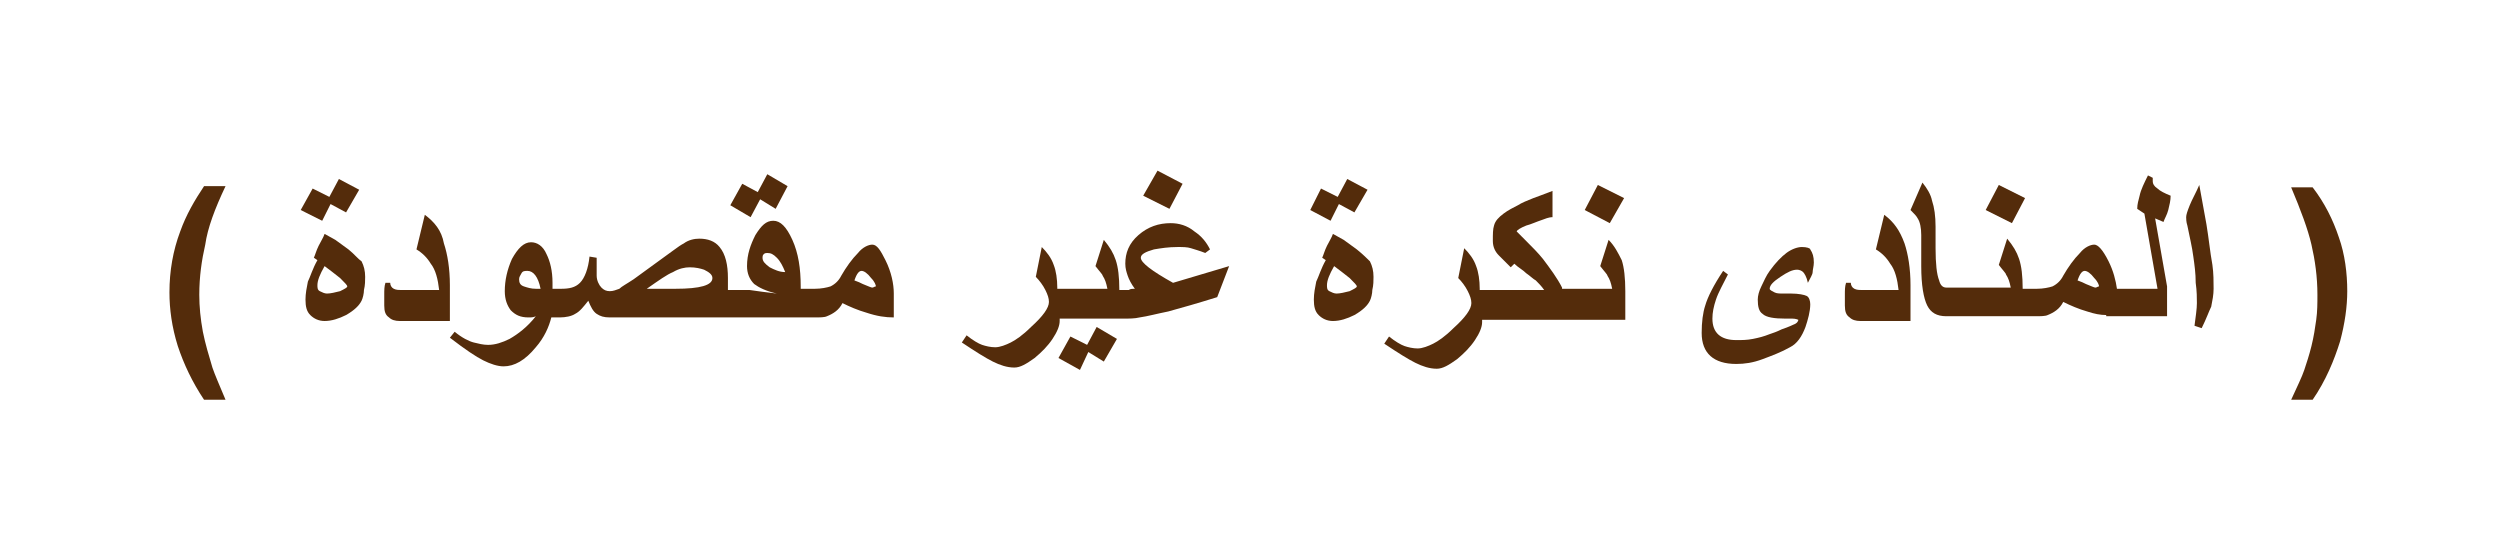 <?xml version="1.0" encoding="utf-8"?>
<!-- Generator: Adobe Illustrator 22.0.1, SVG Export Plug-In . SVG Version: 6.00 Build 0)  -->
<svg version="1.1" id="Layer_1" xmlns="http://www.w3.org/2000/svg" xmlns:xlink="http://www.w3.org/1999/xlink" x="0px" y="0px"
	 viewBox="0 0 209.5 46.6" style="enable-background:new 0 0 209.5 46.6;" xml:space="preserve">
<style type="text/css">
	.st0{fill:#542C0B;}
</style>
<g>
	<path class="st0" d="M18.9,15.6h-1.8c-0.8,1.2-1.5,2.4-2,3.8c-0.6,1.6-0.9,3.3-0.9,5.1c0,1.4,0.2,2.9,0.7,4.5
		c0.5,1.5,1.2,3,2.2,4.5h1.8c-0.5-1.2-0.9-2.1-1.1-2.7c-0.3-1-0.6-2-0.8-3c-0.2-1.1-0.3-2.1-0.3-3.1c0-1.5,0.2-2.9,0.5-4.2
		C17.4,19.1,18,17.5,18.9,15.6z"/>
	<polygon class="st0" points="27.7,17.1 29,17.8 30.1,15.9 28.4,15 27.6,16.5 26.2,15.8 25.2,17.6 27,18.5 	"/>
	<path class="st0" d="M29.2,20.9c-0.4-0.3-0.7-0.5-1.1-0.8l-0.9-0.5c-0.1,0.3-0.3,0.6-0.5,1s-0.3,0.8-0.4,1l0.3,0.2
		c-0.4,0.7-0.6,1.4-0.8,1.8c-0.1,0.5-0.2,1-0.2,1.5c0,0.6,0.1,1,0.4,1.3s0.7,0.5,1.2,0.5c0.6,0,1.2-0.2,1.8-0.5
		c0.7-0.4,1.1-0.8,1.3-1.2c0.1-0.2,0.2-0.6,0.2-0.9c0.1-0.4,0.1-0.8,0.1-1.1c0-0.5-0.1-0.9-0.3-1.3C30,21.7,29.7,21.3,29.2,20.9z
		 M28.5,24.4c-0.4,0.1-0.8,0.2-1.1,0.2c-0.2,0-0.4-0.1-0.6-0.2s-0.2-0.3-0.2-0.5c0-0.4,0.2-0.9,0.6-1.6c0.4,0.3,0.8,0.6,1.3,1
		c0.4,0.4,0.6,0.6,0.6,0.7C29.1,24.1,28.9,24.2,28.5,24.4z"/>
	<path class="st0" d="M35.6,18l-0.7,2.9c0.5,0.3,0.9,0.7,1.2,1.2c0.4,0.5,0.6,1.3,0.7,2.2h-3.2c-0.2,0-0.4,0-0.6-0.1
		c-0.2-0.1-0.3-0.3-0.3-0.5h-0.4c-0.1,0.3-0.1,0.6-0.1,1c0,0.3,0,0.6,0,0.9c0,0.5,0.1,0.8,0.4,1c0.2,0.2,0.5,0.3,0.9,0.3h4.2v-3
		c0-1.4-0.2-2.6-0.5-3.5C37,19.3,36.4,18.6,35.6,18z"/>
	<polygon class="st0" points="63.7,16.7 65,17.5 66,15.6 64.3,14.6 63.5,16.1 62.2,15.4 61.2,17.2 62.9,18.2 	"/>
	<path class="st0" d="M73.1,20.5c-0.3,0-0.8,0.2-1.2,0.7c-0.5,0.5-1,1.2-1.4,1.9c-0.2,0.4-0.5,0.7-0.9,0.9c-0.3,0.1-0.8,0.2-1.3,0.2
		h-1.2V24c0-1.5-0.2-2.8-0.7-3.9s-1-1.6-1.6-1.6s-1,0.4-1.5,1.2c-0.4,0.8-0.7,1.6-0.7,2.6c0,0.6,0.2,1.1,0.6,1.5
		c0.4,0.3,1,0.6,1.9,0.8c-0.9-0.1-1.6-0.2-2.3-0.3c-0.3,0-0.5,0-0.8,0h-1v-1c0-1.1-0.2-2-0.7-2.6c-0.4-0.5-1-0.7-1.7-0.7
		c-0.4,0-0.9,0.1-1.3,0.4c-0.2,0.1-0.5,0.3-0.9,0.6l-3.3,2.4c-0.6,0.4-1,0.6-1.2,0.8c-0.3,0.1-0.5,0.2-0.8,0.2s-0.5-0.1-0.7-0.3
		s-0.4-0.6-0.4-1c0-0.2,0-0.6,0-1c0-0.1,0-0.3,0-0.5l-0.6-0.1c-0.1,1-0.4,1.8-0.8,2.2c-0.4,0.4-0.9,0.5-1.6,0.5h-0.7v-0.5
		c0-1-0.2-1.8-0.5-2.4c-0.3-0.7-0.8-1-1.3-1c-0.6,0-1.1,0.5-1.6,1.4c-0.4,0.9-0.6,1.8-0.6,2.7c0,0.7,0.2,1.2,0.5,1.6
		c0.4,0.4,0.8,0.6,1.5,0.6c0.2,0,0.4,0,0.6-0.1c-0.7,0.9-1.5,1.5-2.2,1.9c-0.6,0.3-1.2,0.5-1.8,0.5c-0.4,0-0.8-0.1-1.2-0.2
		s-1-0.4-1.6-0.9l-0.4,0.5c1.3,1,2.2,1.6,2.8,1.9s1.2,0.5,1.7,0.5c0.9,0,1.8-0.5,2.7-1.6c0.7-0.8,1.1-1.7,1.3-2.5h0.7
		c0.5,0,1-0.1,1.3-0.3c0.4-0.2,0.7-0.6,1.1-1.1c0.2,0.5,0.4,0.9,0.7,1.1s0.6,0.3,1.1,0.3h9.2H61h5.5h0.6h1.2c0.4,0,0.8,0,1-0.1
		c0.5-0.2,1-0.5,1.3-1.1c0.6,0.3,1.3,0.6,2,0.8c0.9,0.3,1.6,0.4,2.3,0.4v-2c0-0.8-0.2-1.8-0.7-2.8C73.8,21,73.5,20.5,73.1,20.5z
		 M44.9,24.2c-0.4,0-0.7-0.1-1-0.2s-0.4-0.3-0.4-0.6c0-0.2,0.1-0.3,0.2-0.5c0.1-0.2,0.3-0.2,0.5-0.2c0.5,0,0.9,0.5,1.1,1.5
		C45.3,24.2,44.9,24.2,44.9,24.2z M56.6,24.2h-2.4c1-0.7,1.7-1.2,2.2-1.4c0.5-0.3,1-0.4,1.4-0.4c0.5,0,0.9,0.1,1.2,0.2
		c0.4,0.2,0.7,0.4,0.7,0.7C59.7,23.9,58.7,24.2,56.6,24.2z M64.5,22.4c-0.4-0.3-0.6-0.5-0.6-0.8c0-0.1,0-0.2,0.1-0.3
		c0.1-0.1,0.2-0.1,0.3-0.1c0.3,0,0.5,0.1,0.8,0.4s0.5,0.7,0.7,1.2C65.3,22.8,64.9,22.6,64.5,22.4z M73.1,24.1
		c-0.1,0-0.3-0.1-0.8-0.3c-0.2-0.1-0.4-0.2-0.7-0.3c0.2-0.6,0.4-0.8,0.6-0.8s0.5,0.2,0.8,0.6c0.3,0.3,0.4,0.6,0.4,0.7
		C73.3,24,73.2,24.1,73.1,24.1z"/>
	<polygon class="st0" points="91.1,28.9 89.7,28.2 88.7,30 90.5,31 91.2,29.5 92.5,30.3 93.6,28.4 91.9,27.4 	"/>
	<polygon class="st0" points="99.1,15.4 97,14.3 95.8,16.4 98,17.5 	"/>
	<path class="st0" d="M95.6,21.6c0-0.3,0.4-0.5,1.1-0.7c0.6-0.1,1.2-0.2,2-0.2c0.4,0,0.8,0,1.1,0.1c0.3,0.1,0.7,0.2,1.2,0.4l0.4-0.3
		c-0.3-0.6-0.7-1.1-1.3-1.5c-0.6-0.5-1.3-0.7-2-0.7c-1,0-1.9,0.3-2.7,1s-1.1,1.5-1.1,2.4c0,0.4,0.1,0.7,0.2,1s0.3,0.7,0.6,1.1
		c-0.2,0-0.4,0-0.5,0.1c-0.1,0-0.2,0-0.4,0h-0.4c0-1.1-0.1-1.9-0.3-2.5c-0.2-0.6-0.5-1.1-1-1.7l-0.7,2.2c0.3,0.4,0.6,0.7,0.6,0.8
		c0.2,0.3,0.3,0.6,0.4,1.1h-4.2v-0.1c0-0.7-0.1-1.4-0.3-1.9c-0.2-0.6-0.6-1.1-1-1.5l-0.5,2.5c0.3,0.3,0.6,0.7,0.8,1.1
		c0.2,0.4,0.3,0.7,0.3,1c0,0.5-0.5,1.2-1.5,2.1c-0.7,0.7-1.3,1.1-1.7,1.3s-0.9,0.4-1.3,0.4s-0.8-0.1-1.1-0.2
		c-0.3-0.1-0.8-0.4-1.3-0.8l-0.4,0.6c1.2,0.8,2,1.3,2.6,1.6c0.6,0.3,1.2,0.5,1.8,0.5c0.5,0,1-0.3,1.7-0.8c0.6-0.5,1.1-1,1.5-1.6
		s0.6-1.1,0.6-1.5v-0.2h4.5h0.6h0.2c0.5,0,1,0,1.4-0.1c0.7-0.1,1.4-0.3,2.4-0.5c1.1-0.3,2.5-0.7,4.1-1.2l1-2.6l-4.7,1.4
		C96.5,22.7,95.6,22,95.6,21.6z"/>
	<path class="st0" d="M113.7,20.9c-0.4-0.3-0.7-0.5-1.1-0.8l-0.9-0.5c-0.1,0.3-0.3,0.6-0.5,1s-0.3,0.8-0.4,1l0.3,0.2
		c-0.4,0.7-0.6,1.4-0.8,1.8c-0.1,0.5-0.2,1-0.2,1.5c0,0.6,0.1,1,0.4,1.3s0.7,0.5,1.2,0.5c0.6,0,1.2-0.2,1.8-0.5
		c0.7-0.4,1.1-0.8,1.3-1.2c0.1-0.2,0.2-0.6,0.2-0.9c0.1-0.4,0.1-0.8,0.1-1.1c0-0.5-0.1-0.9-0.3-1.3
		C114.6,21.7,114.2,21.3,113.7,20.9z M113.1,24.4c-0.4,0.1-0.8,0.2-1.1,0.2c-0.2,0-0.4-0.1-0.6-0.2s-0.2-0.3-0.2-0.5
		c0-0.4,0.2-0.9,0.6-1.6c0.4,0.3,0.8,0.6,1.3,1c0.4,0.4,0.6,0.6,0.6,0.7C113.7,24.1,113.5,24.2,113.1,24.4z"/>
	<polygon class="st0" points="112.2,17.1 113.5,17.8 114.6,15.9 112.9,15 112.1,16.5 110.7,15.8 109.8,17.6 111.5,18.5 	"/>
	<path class="st0" d="M134.8,20.1l-0.7,2.2c0.3,0.4,0.6,0.7,0.6,0.8c0.2,0.3,0.3,0.6,0.4,1.1h-4.2v-0.1c-0.4-0.8-1-1.6-1.6-2.4
		c-0.4-0.5-0.9-1-1.5-1.6c-0.4-0.4-0.7-0.7-0.7-0.7c0-0.1,0.3-0.3,0.8-0.5c0.4-0.1,0.8-0.3,1.4-0.5c0.5-0.2,0.7-0.2,0.8-0.2V16
		c-0.8,0.3-1.3,0.5-1.6,0.6c-0.5,0.2-1,0.4-1.3,0.6c-0.4,0.2-0.8,0.4-1.2,0.7c-0.4,0.3-0.7,0.6-0.8,1c-0.1,0.3-0.1,0.7-0.1,1.3
		c0,0.5,0.2,0.9,0.5,1.2c0.1,0.1,0.4,0.4,1,1l0.3-0.3c0.3,0.3,0.7,0.5,1,0.8c0.3,0.2,0.6,0.5,0.8,0.6c0.2,0.2,0.5,0.5,0.7,0.8H124
		v-0.1c0-0.7-0.1-1.4-0.3-1.9c-0.2-0.6-0.6-1.1-1-1.5l-0.5,2.5c0.3,0.3,0.6,0.7,0.8,1.1c0.2,0.4,0.3,0.7,0.3,1
		c0,0.5-0.5,1.2-1.5,2.1c-0.7,0.7-1.3,1.1-1.7,1.3s-0.9,0.4-1.3,0.4s-0.8-0.1-1.1-0.2c-0.3-0.1-0.8-0.4-1.3-0.8l-0.4,0.6
		c1.2,0.8,2,1.3,2.6,1.6c0.6,0.3,1.2,0.5,1.8,0.5c0.5,0,1-0.3,1.7-0.8c0.6-0.5,1.1-1,1.5-1.6s0.6-1.1,0.6-1.5v-0.2h6.2h0.6h5.2v-2.4
		c0-1.1-0.1-2-0.3-2.6C135.6,21.2,135.3,20.6,134.8,20.1z"/>
	<polygon class="st0" points="132.8,17.6 134.9,18.7 136.1,16.6 133.9,15.5 	"/>
	<path class="st0" d="M151,20.7c-0.4,0-0.9,0.2-1.3,0.5s-0.9,0.8-1.4,1.5c-0.3,0.4-0.5,0.9-0.7,1.3s-0.3,0.8-0.3,1.1
		c0,0.6,0.1,1,0.4,1.2c0.3,0.3,1,0.4,1.9,0.4c0.1,0,0.3,0,0.6,0s0.5,0.1,0.5,0.1c0,0.1-0.1,0.3-0.4,0.4c0,0-0.4,0.2-1,0.4
		c-0.4,0.2-0.7,0.3-1,0.4c-0.5,0.2-0.9,0.3-1.4,0.4s-0.9,0.1-1.4,0.1c-1.3,0-2-0.6-2-1.8c0-0.5,0.1-1,0.3-1.6s0.6-1.3,1-2.1
		l-0.4-0.3c-0.8,1.2-1.3,2.2-1.5,2.9c-0.2,0.6-0.3,1.4-0.3,2.3c0,1.7,1,2.6,2.9,2.6c0.7,0,1.4-0.1,2.2-0.4s1.6-0.6,2.3-1
		c0.6-0.3,1-0.9,1.3-1.7c0.2-0.6,0.4-1.3,0.4-1.9c0-0.3-0.1-0.6-0.3-0.7s-0.7-0.2-1.3-0.2c-0.1,0-0.2,0-0.3,0s-0.2,0-0.3,0
		c-0.4,0-0.6,0-0.8-0.1s-0.4-0.2-0.4-0.3c0-0.3,0.3-0.6,0.9-1c0.6-0.4,1-0.6,1.4-0.6c0.2,0,0.4,0.1,0.5,0.2s0.3,0.4,0.4,0.9
		c0.2-0.4,0.4-0.7,0.4-0.9s0.1-0.5,0.1-0.8c0-0.5-0.1-0.8-0.3-1.1C151.7,20.8,151.4,20.7,151,20.7z"/>
	<path class="st0" d="M157.9,18l-0.7,2.9c0.5,0.3,0.9,0.7,1.2,1.2c0.4,0.5,0.6,1.3,0.7,2.2H156c-0.2,0-0.4,0-0.6-0.1
		c-0.2-0.1-0.3-0.3-0.3-0.5h-0.4c-0.1,0.3-0.1,0.6-0.1,1c0,0.3,0,0.6,0,0.9c0,0.5,0.1,0.8,0.4,1c0.2,0.2,0.5,0.3,0.9,0.3h4.2v-3
		c0-1.4-0.2-2.6-0.5-3.5C159.2,19.3,158.7,18.6,157.9,18z"/>
	<polygon class="st0" points="169.7,16.6 167.5,15.5 166.4,17.6 168.6,18.7 	"/>
	<path class="st0" d="M181.3,18.6c0.1-0.3,0.3-0.6,0.4-1c0.1-0.4,0.2-0.8,0.2-1.2c-0.5-0.2-0.9-0.4-1.1-0.6
		c-0.3-0.2-0.4-0.4-0.4-0.6c0-0.2,0-0.3,0-0.3l-0.4-0.2c-0.3,0.6-0.6,1.2-0.7,1.7c-0.1,0.4-0.2,0.7-0.2,1.1l0.6,0.4l1.1,6.3h-3.4
		c-0.1-0.7-0.3-1.5-0.7-2.3c-0.5-1-0.9-1.4-1.2-1.4s-0.8,0.2-1.2,0.7c-0.5,0.5-1,1.2-1.4,1.9c-0.2,0.4-0.5,0.7-0.9,0.9
		c-0.3,0.1-0.8,0.2-1.3,0.2h-1.2c0-1.1-0.1-1.9-0.3-2.5s-0.5-1.1-1-1.7l-0.7,2.2c0.3,0.4,0.6,0.7,0.6,0.8c0.2,0.3,0.3,0.6,0.4,1.1
		h-4.2h-0.6h-0.6c-0.3,0-0.5-0.2-0.6-0.6c-0.2-0.5-0.3-1.4-0.3-2.7V19c0-0.9-0.1-1.6-0.3-2.2c-0.1-0.5-0.4-1-0.8-1.5l-1,2.3
		c0.3,0.3,0.5,0.5,0.6,0.7c0.2,0.3,0.3,0.8,0.3,1.4v2.6c0,1.6,0.2,2.7,0.5,3.3c0.3,0.6,0.8,0.9,1.6,0.9h0.6h0.6h4.5h0.6h1.2
		c0.4,0,0.8,0,1-0.1c0.5-0.2,1-0.5,1.3-1.1c0.6,0.3,1.3,0.6,2,0.8c0.6,0.2,1.1,0.3,1.6,0.3v0.1h5.1V24l-1-5.7L181.3,18.6z
		 M175.6,24.1c-0.1,0-0.3-0.1-0.8-0.3c-0.2-0.1-0.4-0.2-0.7-0.3c0.2-0.6,0.4-0.8,0.6-0.8c0.2,0,0.5,0.2,0.8,0.6
		c0.3,0.3,0.4,0.6,0.4,0.7C175.8,24,175.7,24.1,175.6,24.1z"/>
	<path class="st0" d="M184.9,18.8l-0.6-3.3c-0.3,0.7-0.6,1.2-0.8,1.7s-0.3,0.8-0.3,1c0,0.1,0,0.4,0.1,0.7c0.2,1,0.4,1.8,0.5,2.6
		c0.1,0.7,0.2,1.4,0.2,2.2c0.1,0.7,0.1,1.3,0.1,1.7c0,0.5-0.1,1.1-0.2,1.9l0.6,0.2c0.4-0.8,0.6-1.4,0.8-1.8c0.1-0.5,0.2-1,0.2-1.5
		c0-0.6,0-1.3-0.1-2C185.2,21.1,185.1,20,184.9,18.8z"/>
	<path class="st0" d="M196,19.9c-0.5-1.5-1.2-2.9-2.2-4.2H192c0.8,1.9,1.4,3.5,1.7,4.8s0.5,2.7,0.5,4.2c0,0.7,0,1.4-0.1,2.1
		s-0.2,1.4-0.4,2.2c-0.2,0.8-0.4,1.4-0.6,2c-0.2,0.6-0.6,1.4-1.1,2.5h1.8c1.1-1.6,1.8-3.3,2.3-4.9c0.4-1.5,0.6-2.9,0.6-4.2
		C196.7,22.9,196.5,21.3,196,19.9z"/>
</g>
</svg>
